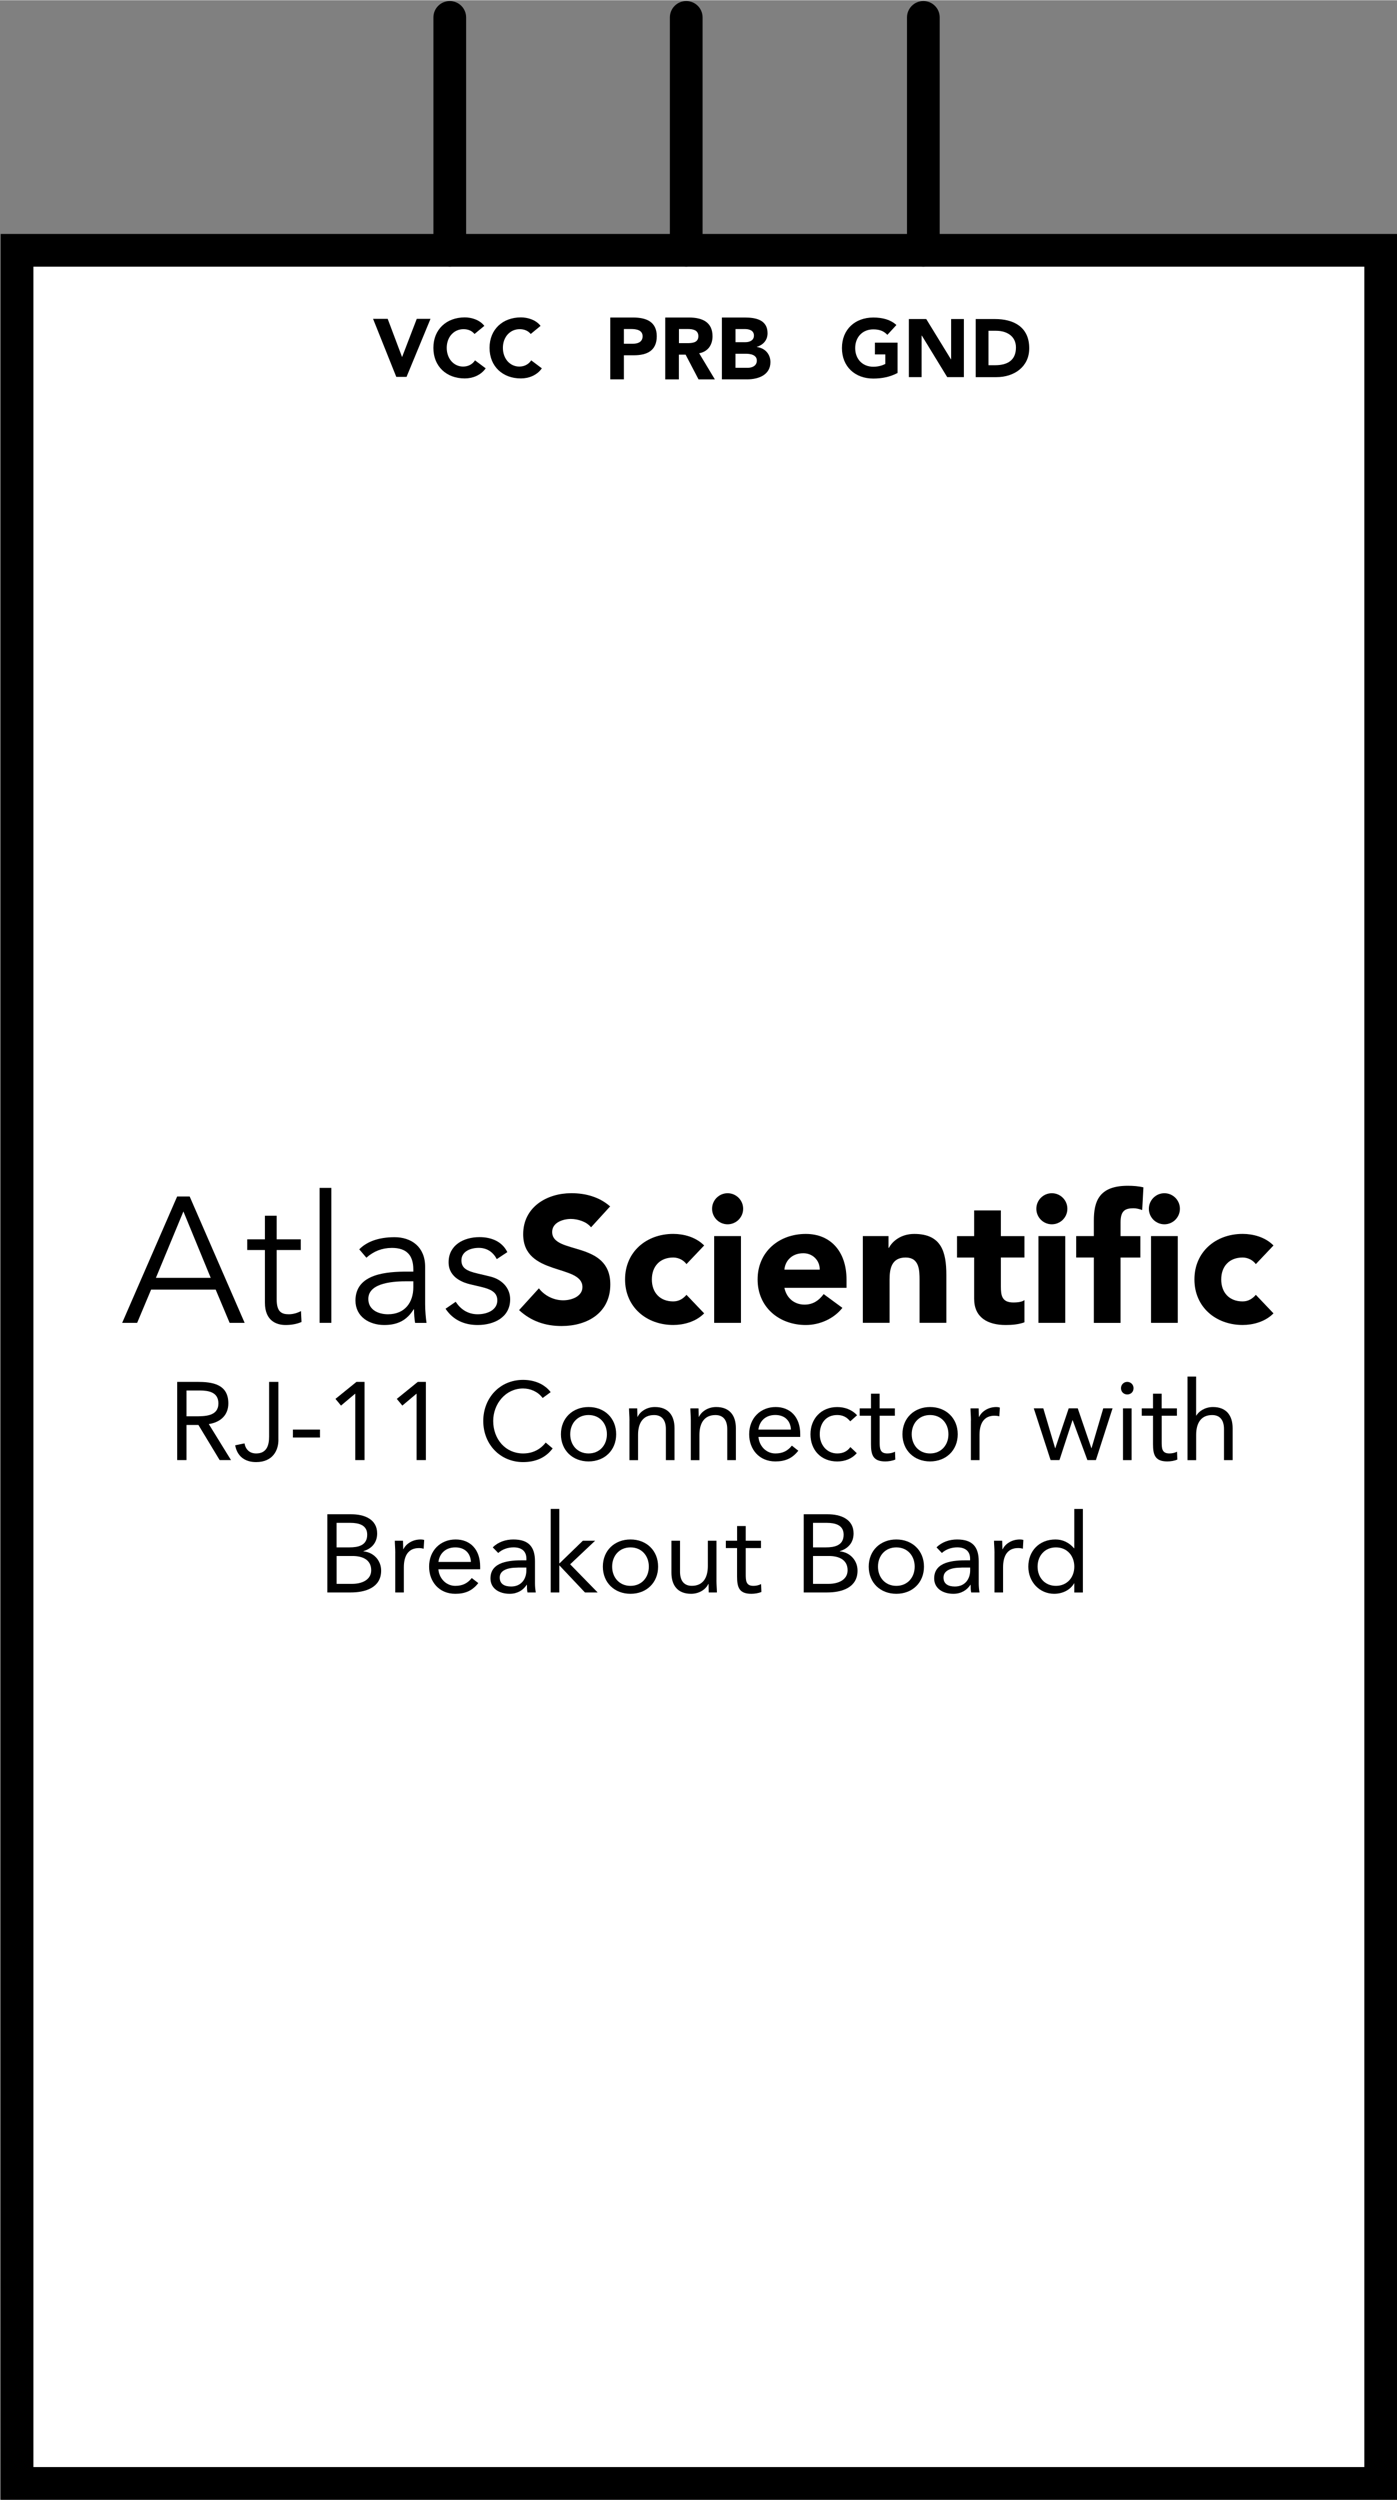 <?xml version='1.0' encoding='utf-8'?>
<!DOCTYPE svg>
<!-- Generator: Adobe Illustrator 15.0.0, SVG Export Plug-In . SVG Version: 6.00 Build 0)  -->
<svg xmlns="http://www.w3.org/2000/svg" width="0.593in" x="0px" version="1.1" y="0px" gorn="0"  height="1.061in" viewBox="0 0 42.708 76.399" xmlns:xml="http://www.w3.org/XML/1998/namespace" id="Layer_1" enable-background="new 0 0 42.708 76.399" xml:space="preserve">
    <rect x="0" y="0" width="42.708" height="76.399" fill="#808080" stroke="none"/>
    <desc >
        <referenceFile >rj-11 schematic.svg</referenceFile>
    </desc>
    <g >
        <rect width="41.688" x="0.521" y="7.644" fill="#FFFFFF"  height="68.255"/>
        <path  d="M42.708,76.399H0.021V7.144h42.688V76.399z M1.021,75.399h40.688V8.144H1.021V75.399z"/>
    </g>
    <g >
        <path  d="M27.44,11.393c-0.229,0.121-0.483,0.171-0.742,0.171c-0.557,0-0.959-0.363-0.959-0.933s0.402-0.933,0.959-0.933c0.28,0,0.526,0.063,0.706,0.229l-0.276,0.3c-0.105-0.11-0.232-0.167-0.43-0.167c-0.334,0-0.554,0.241-0.554,0.571c0,0.333,0.22,0.571,0.554,0.571c0.17,0,0.295-0.048,0.367-0.085v-0.291h-0.318v-0.36h0.693V11.393z"/>
        <path  d="M27.785,9.744h0.531l0.756,1.233h0.005V9.744h0.39v1.775h-0.51l-0.774-1.267h-0.008v1.267h-0.39V9.744z"/>
        <path  d="M29.828,9.744h0.587c0.574,0,1.05,0.241,1.05,0.894c0,0.572-0.467,0.882-0.999,0.882h-0.638V9.744z M30.218,11.156h0.204c0.362,0,0.637-0.139,0.637-0.542c0-0.347-0.279-0.511-0.609-0.511h-0.231V11.156z"/>
    </g>
    <g >
        <path  d="M11.405,9.738h0.447l0.438,1.164h0.004l0.447-1.164h0.42l-0.733,1.775h-0.313L11.405,9.738z"/>
        <path  d="M14.507,10.201c-0.079-0.095-0.192-0.147-0.337-0.147c-0.295,0-0.513,0.24-0.513,0.571c0,0.333,0.218,0.572,0.501,0.572c0.156,0,0.285-0.069,0.364-0.19l0.326,0.244c-0.146,0.21-0.397,0.309-0.639,0.309c-0.557,0-0.96-0.364-0.96-0.935c0-0.567,0.403-0.931,0.96-0.931c0.196,0,0.447,0.066,0.598,0.259L14.507,10.201z"/>
        <path  d="M16.225,10.201c-0.078-0.095-0.192-0.147-0.337-0.147c-0.296,0-0.514,0.24-0.514,0.571c0,0.333,0.218,0.572,0.501,0.572c0.157,0,0.286-0.069,0.365-0.19l0.325,0.244c-0.146,0.21-0.396,0.309-0.641,0.309c-0.553,0-0.958-0.364-0.958-0.935c0-0.567,0.405-0.931,0.958-0.931c0.198,0,0.451,0.066,0.602,0.259L16.225,10.201z"/>
    </g>
    <g >
        <path  d="M18.657,9.698h0.703c0.392,0,0.718,0.125,0.718,0.572c0,0.445-0.302,0.582-0.7,0.582h-0.305v0.736h-0.416V9.698z M19.073,10.499h0.278c0.147,0,0.294-0.051,0.294-0.229c0-0.193-0.198-0.221-0.357-0.221h-0.215V10.499z"/>
        <path  d="M20.338,9.698h0.732c0.387,0,0.713,0.133,0.713,0.572c0,0.266-0.142,0.473-0.409,0.52l0.48,0.799h-0.499l-0.395-0.756h-0.206v0.756h-0.417V9.698z M20.755,10.481H21c0.152,0,0.35-0.006,0.35-0.213c0-0.189-0.17-0.219-0.322-0.219h-0.272V10.481z"/>
        <path  d="M22.069,9.698h0.705c0.33,0,0.691,0.07,0.691,0.48c0,0.211-0.131,0.355-0.326,0.416v0.006c0.248,0.031,0.414,0.217,0.414,0.461c0,0.396-0.374,0.527-0.711,0.527h-0.773V9.698z M22.485,10.452h0.302c0.128,0,0.262-0.053,0.262-0.203c0-0.158-0.149-0.199-0.28-0.199h-0.283V10.452z M22.485,11.235h0.375c0.13,0,0.277-0.057,0.277-0.221c0-0.178-0.201-0.209-0.337-0.209h-0.315V11.235z"/>
    </g>
    <g >
        <path  d="M4.193,40.426H3.735l1.681-3.863h0.382l1.681,3.863H7.02l-0.426-1.015H4.619L4.193,40.426z M4.766,39.051h1.676l-0.835-2.03L4.766,39.051z"/>
        <path  d="M9.195,38.2H8.458v1.506c0,0.382,0.147,0.458,0.372,0.458c0.125,0,0.262-0.038,0.371-0.098l0.017,0.333c-0.131,0.06-0.306,0.093-0.486,0.093c-0.273,0-0.633-0.12-0.633-0.682V38.2H7.558v-0.327h0.541v-0.721h0.359v0.721h0.737V38.2z"/>
        <path  d="M10.13,40.426H9.77v-4.125h0.36V40.426z"/>
        <path  d="M12.636,38.86v-0.065c0-0.442-0.213-0.66-0.655-0.66c-0.3,0-0.562,0.104-0.78,0.3l-0.218-0.256c0.234-0.24,0.6-0.371,1.08-0.371c0.502,0,0.934,0.284,0.934,0.906v1.14c0,0.196,0.021,0.437,0.043,0.573H12.69c-0.022-0.125-0.033-0.278-0.033-0.415h-0.011c-0.208,0.338-0.491,0.48-0.9,0.48c-0.453,0-0.879-0.251-0.879-0.748c0-0.829,0.977-0.884,1.587-0.884H12.636z M12.45,39.155c-0.366,0-1.19,0.027-1.19,0.54c0,0.338,0.312,0.469,0.601,0.469c0.523,0,0.775-0.371,0.775-0.824v-0.185H12.45z"/>
        <path  d="M15.187,38.478c-0.109-0.208-0.29-0.344-0.551-0.344c-0.251,0-0.53,0.109-0.53,0.382c0,0.24,0.169,0.327,0.502,0.404l0.366,0.087c0.354,0.082,0.622,0.338,0.622,0.699c0,0.556-0.497,0.786-0.993,0.786c-0.388,0-0.742-0.137-0.982-0.497l0.311-0.213c0.147,0.229,0.372,0.382,0.671,0.382c0.295,0,0.601-0.131,0.601-0.425c0-0.257-0.218-0.344-0.486-0.41l-0.349-0.082c-0.174-0.043-0.655-0.185-0.655-0.671c0-0.529,0.464-0.77,0.944-0.77c0.355,0,0.688,0.126,0.852,0.458L15.187,38.478z"/>
        <path  d="M18.069,37.506c-0.136-0.174-0.409-0.256-0.617-0.256c-0.24,0-0.572,0.109-0.572,0.398c0,0.704,1.778,0.251,1.778,1.604c0,0.862-0.693,1.271-1.49,1.271c-0.497,0-0.933-0.147-1.299-0.486l0.606-0.666c0.174,0.229,0.458,0.366,0.742,0.366c0.278,0,0.589-0.131,0.589-0.404c0-0.709-1.812-0.328-1.812-1.615c0-0.824,0.714-1.255,1.473-1.255c0.437,0,0.857,0.115,1.185,0.404L18.069,37.506z"/>
        <path  d="M20.986,38.631c-0.082-0.115-0.234-0.202-0.404-0.202c-0.408,0-0.654,0.272-0.654,0.671s0.246,0.671,0.654,0.671c0.181,0,0.312-0.092,0.404-0.202l0.541,0.567c-0.258,0.262-0.634,0.355-0.945,0.355c-0.818,0-1.473-0.546-1.473-1.392s0.654-1.392,1.473-1.392c0.312,0,0.688,0.093,0.945,0.354L20.986,38.631z"/>
        <path  d="M22.244,36.464c0.262,0,0.475,0.213,0.475,0.475c0,0.262-0.213,0.475-0.475,0.475s-0.475-0.213-0.475-0.475C21.769,36.677,21.982,36.464,22.244,36.464z M21.833,37.774h0.819v2.652h-0.819V37.774z"/>
        <path  d="M25.753,39.968c-0.262,0.333-0.693,0.524-1.119,0.524c-0.818,0-1.473-0.546-1.473-1.392s0.654-1.392,1.473-1.392c0.765,0,1.245,0.546,1.245,1.392v0.256H23.98c0.065,0.311,0.3,0.513,0.617,0.513c0.267,0,0.446-0.136,0.583-0.322L25.753,39.968z M25.06,38.8c0.006-0.273-0.207-0.502-0.501-0.502c-0.361,0-0.558,0.246-0.579,0.502H25.06z"/>
        <path  d="M26.378,37.774h0.785v0.36h0.012c0.108-0.208,0.376-0.426,0.774-0.426c0.829,0,0.982,0.546,0.982,1.255v1.462h-0.819v-1.298c0-0.306-0.005-0.698-0.425-0.698c-0.426,0-0.492,0.333-0.492,0.676v1.32h-0.817V37.774z"/>
        <path  d="M31.319,38.429h-0.721v0.884c0,0.283,0.033,0.491,0.388,0.491c0.087,0,0.263-0.011,0.333-0.076v0.682c-0.18,0.065-0.381,0.082-0.573,0.082c-0.545,0-0.965-0.224-0.965-0.802v-1.26h-0.524v-0.655h0.524v-0.786h0.817v0.786h0.721V38.429z"/>
        <path  d="M32.156,36.464c0.263,0,0.475,0.213,0.475,0.475c0,0.262-0.212,0.475-0.475,0.475c-0.262,0-0.474-0.213-0.474-0.475C31.682,36.677,31.894,36.464,32.156,36.464z M31.747,37.774h0.819v2.652h-0.819V37.774z"/>
        <path  d="M33.44,38.429H32.9v-0.655h0.54v-0.469c0-0.578,0.147-1.069,1.037-1.069c0.163,0,0.327,0.011,0.479,0.049l-0.038,0.693c-0.093-0.032-0.169-0.054-0.268-0.054c-0.262,0-0.393,0.082-0.393,0.431v0.42h0.605v0.655h-0.605v1.997H33.44V38.429z"/>
        <path  d="M35.597,36.464c0.262,0,0.474,0.213,0.474,0.475c0,0.262-0.212,0.475-0.474,0.475s-0.475-0.213-0.475-0.475C35.123,36.677,35.335,36.464,35.597,36.464z M35.188,37.774h0.818v2.652h-0.818V37.774z"/>
        <path  d="M38.392,38.631c-0.083-0.115-0.235-0.202-0.403-0.202c-0.41,0-0.655,0.272-0.655,0.671s0.245,0.671,0.655,0.671c0.18,0,0.311-0.092,0.403-0.202l0.54,0.567c-0.257,0.262-0.633,0.355-0.943,0.355c-0.819,0-1.474-0.546-1.474-1.392s0.654-1.392,1.474-1.392c0.311,0,0.687,0.093,0.943,0.354L38.392,38.631z"/>
    </g>
    <g >
        <path  d="M5.417,42.23h0.611c0.462,0,0.953,0.067,0.953,0.658c0,0.348-0.226,0.574-0.598,0.632l0.679,1.101H6.715l-0.649-1.074H5.701v1.074H5.417V42.23z M5.701,43.283h0.253c0.314,0,0.723,0,0.723-0.395c0-0.345-0.301-0.395-0.578-0.395H5.701V43.283z"/>
        <path  d="M8.512,44.003c0,0.32-0.172,0.679-0.683,0.679c-0.338,0-0.578-0.173-0.639-0.513l0.284-0.059c0.037,0.19,0.159,0.308,0.358,0.308c0.324,0,0.395-0.253,0.395-0.514V42.23h0.284V44.003z"/>
        <path  d="M8.955,43.688h0.827v0.243H8.955V43.688z"/>
        <path  d="M11.145,44.621h-0.284v-2.027h-0.007l-0.429,0.361l-0.169-0.205l0.642-0.52h0.247V44.621z"/>
        <path  d="M13.02,44.621h-0.284v-2.027h-0.007L12.3,42.955l-0.169-0.205l0.642-0.52h0.247V44.621z"/>
        <path  d="M16.589,42.723c-0.142-0.192-0.368-0.291-0.598-0.291c-0.534,0-0.913,0.47-0.913,0.993c0,0.555,0.375,0.993,0.913,0.993c0.291,0,0.523-0.117,0.692-0.333l0.212,0.179c-0.212,0.286-0.523,0.418-0.905,0.418c-0.686,0-1.216-0.53-1.216-1.257c0-0.702,0.507-1.256,1.216-1.256c0.324,0,0.642,0.112,0.845,0.375L16.589,42.723z"/>
        <path  d="M17.993,42.999c0.487,0,0.844,0.338,0.844,0.832c0,0.492-0.357,0.831-0.844,0.831c-0.486,0-0.845-0.339-0.845-0.831C17.148,43.337,17.507,42.999,17.993,42.999z M17.993,44.418c0.341,0,0.561-0.257,0.561-0.587c0-0.332-0.219-0.588-0.561-0.588c-0.341,0-0.561,0.257-0.561,0.588C17.432,44.161,17.652,44.418,17.993,44.418z"/>
        <path  d="M19.244,43.415c0-0.145-0.014-0.27-0.014-0.375h0.25c0,0.084,0.007,0.172,0.007,0.26h0.006c0.071-0.155,0.267-0.301,0.527-0.301c0.416,0,0.601,0.265,0.601,0.646v0.977h-0.264v-0.949c0-0.263-0.115-0.429-0.361-0.429c-0.341,0-0.49,0.247-0.49,0.608v0.771h-0.263V43.415z"/>
        <path  d="M21.119,43.415c0-0.145-0.014-0.27-0.014-0.375h0.25c0,0.084,0.007,0.172,0.007,0.26h0.006c0.071-0.155,0.267-0.301,0.527-0.301c0.416,0,0.602,0.265,0.602,0.646v0.977h-0.264v-0.949c0-0.263-0.115-0.429-0.361-0.429c-0.341,0-0.49,0.247-0.49,0.608v0.771h-0.263V43.415z"/>
        <path  d="M24.405,44.334c-0.186,0.24-0.408,0.328-0.702,0.328c-0.496,0-0.8-0.372-0.8-0.831c0-0.491,0.344-0.832,0.81-0.832c0.446,0,0.751,0.305,0.751,0.829v0.084h-1.277c0.021,0.273,0.23,0.506,0.517,0.506c0.226,0,0.379-0.081,0.504-0.239L24.405,44.334z M24.179,43.688c-0.011-0.267-0.186-0.446-0.477-0.446s-0.483,0.179-0.517,0.446H24.179z"/>
        <path  d="M25.993,43.436c-0.111-0.136-0.24-0.193-0.398-0.193c-0.355,0-0.534,0.264-0.534,0.588c0,0.323,0.213,0.587,0.534,0.587c0.173,0,0.305-0.061,0.402-0.195l0.195,0.186c-0.152,0.176-0.368,0.254-0.598,0.254c-0.49,0-0.817-0.345-0.817-0.831c0-0.479,0.33-0.832,0.817-0.832c0.232,0,0.449,0.078,0.608,0.25L25.993,43.436z"/>
        <path  d="M27.358,43.264h-0.466v0.79c0,0.203,0.003,0.364,0.235,0.364c0.078,0,0.162-0.017,0.234-0.054l0.01,0.24c-0.092,0.041-0.21,0.058-0.308,0.058c-0.375,0-0.436-0.203-0.436-0.53v-0.868h-0.345V43.04h0.345v-0.449h0.264v0.449h0.466V43.264z"/>
        <path  d="M28.433,42.999c0.486,0,0.846,0.338,0.846,0.832c0,0.492-0.359,0.831-0.846,0.831c-0.485,0-0.844-0.339-0.844-0.831C27.589,43.337,27.948,42.999,28.433,42.999z M28.433,44.418c0.342,0,0.562-0.257,0.562-0.587c0-0.332-0.22-0.588-0.562-0.588c-0.341,0-0.561,0.257-0.561,0.588C27.873,44.161,28.092,44.418,28.433,44.418z"/>
        <path  d="M29.683,43.415c0-0.145-0.014-0.27-0.014-0.375h0.25c0,0.084,0.007,0.172,0.007,0.26h0.008c0.07-0.155,0.267-0.301,0.526-0.301c0.034,0,0.07,0.004,0.107,0.018l-0.017,0.267c-0.044-0.013-0.094-0.02-0.142-0.02c-0.321,0-0.463,0.226-0.463,0.587v0.771h-0.264V43.415z"/>
        <path  d="M33.503,44.621h-0.26l-0.449-1.216h-0.008l-0.397,1.216h-0.271l-0.514-1.582h0.291l0.361,1.217h0.006l0.41-1.217h0.276l0.416,1.217h0.006l0.358-1.217h0.284L33.503,44.621z"/>
        <path  d="M34.461,42.23c0.109,0,0.193,0.087,0.193,0.192c0,0.112-0.081,0.193-0.193,0.193c-0.11,0-0.191-0.082-0.191-0.193C34.27,42.317,34.354,42.23,34.461,42.23z M34.331,43.04h0.263v1.582h-0.263V43.04z"/>
        <path  d="M35.981,43.264h-0.467v0.79c0,0.203,0.003,0.364,0.236,0.364c0.077,0,0.162-0.017,0.233-0.054l0.01,0.24c-0.091,0.041-0.209,0.058-0.307,0.058c-0.376,0-0.437-0.203-0.437-0.53v-0.868h-0.344V43.04h0.344v-0.449h0.264v0.449h0.467V43.264z"/>
        <path  d="M36.303,42.067h0.264v1.193h0.007c0.071-0.125,0.26-0.261,0.507-0.261c0.415,0,0.602,0.265,0.602,0.646v0.977h-0.264v-0.949c0-0.263-0.115-0.429-0.362-0.429c-0.342,0-0.489,0.247-0.489,0.608v0.771h-0.264V42.067z"/>
        <path  d="M10.007,46.276h0.729c0.396,0,0.794,0.147,0.794,0.587c0,0.277-0.162,0.463-0.419,0.541v0.007c0.308,0.027,0.541,0.273,0.541,0.588c0,0.526-0.49,0.668-0.932,0.668h-0.713V46.276z M10.291,47.289h0.392c0.267,0,0.543-0.057,0.543-0.389c0-0.294-0.257-0.361-0.514-0.361h-0.422V47.289z M10.291,48.404h0.479c0.277,0,0.578-0.112,0.578-0.416c0-0.334-0.284-0.436-0.571-0.436h-0.486V48.404z"/>
        <path  d="M12.084,47.461c0-0.145-0.014-0.27-0.014-0.375h0.25c0,0.085,0.007,0.172,0.007,0.26h0.006c0.071-0.154,0.267-0.299,0.527-0.299c0.034,0,0.071,0.003,0.108,0.016l-0.017,0.268c-0.044-0.014-0.095-0.021-0.142-0.021c-0.321,0-0.463,0.227-0.463,0.588v0.77h-0.263V47.461z"/>
        <path  d="M14.622,48.38c-0.186,0.24-0.409,0.328-0.703,0.328c-0.497,0-0.801-0.372-0.801-0.831c0-0.49,0.345-0.83,0.811-0.83c0.446,0,0.75,0.304,0.75,0.827v0.084h-1.277c0.021,0.273,0.23,0.507,0.517,0.507c0.227,0,0.378-0.082,0.503-0.239L14.622,48.38z M14.396,47.734c-0.01-0.267-0.186-0.445-0.476-0.445s-0.483,0.179-0.517,0.445H14.396z"/>
        <path  d="M15.065,47.289c0.162-0.166,0.398-0.242,0.628-0.242c0.466,0,0.662,0.223,0.662,0.668v0.68c0,0.091,0.011,0.191,0.024,0.272h-0.253c-0.017-0.071-0.017-0.169-0.017-0.235h-0.007c-0.104,0.161-0.28,0.276-0.52,0.276c-0.321,0-0.588-0.162-0.588-0.47c0-0.523,0.608-0.554,0.997-0.554h0.102v-0.048c0-0.229-0.146-0.348-0.392-0.348c-0.169,0-0.344,0.057-0.47,0.172L15.065,47.289z M15.828,47.907c-0.334,0-0.551,0.092-0.551,0.304c0,0.199,0.149,0.274,0.349,0.274c0.304,0,0.459-0.22,0.466-0.477v-0.102H15.828z"/>
        <path  d="M16.836,46.113h0.263v1.67l0.719-0.697h0.375l-0.763,0.72l0.841,0.861h-0.388l-0.784-0.83v0.83h-0.263V46.113z"/>
        <path  d="M19.275,47.047c0.487,0,0.844,0.337,0.844,0.83s-0.357,0.831-0.844,0.831c-0.486,0-0.845-0.338-0.845-0.831S18.789,47.047,19.275,47.047z M19.275,48.465c0.341,0,0.561-0.257,0.561-0.588s-0.219-0.588-0.561-0.588c-0.341,0-0.561,0.257-0.561,0.588S18.934,48.465,19.275,48.465z"/>
        <path  d="M21.903,48.292c0,0.146,0.014,0.271,0.014,0.375h-0.25c0-0.084-0.006-0.172-0.006-0.26h-0.007c-0.071,0.156-0.267,0.301-0.527,0.301c-0.415,0-0.601-0.264-0.601-0.646v-0.977h0.263v0.949c0,0.264,0.115,0.43,0.361,0.43c0.341,0,0.49-0.246,0.49-0.608v-0.771h0.264V48.292z"/>
        <path  d="M23.264,47.31h-0.466v0.79c0,0.203,0.003,0.365,0.235,0.365c0.078,0,0.163-0.017,0.234-0.055l0.01,0.241c-0.091,0.04-0.21,0.057-0.308,0.057c-0.375,0-0.436-0.203-0.436-0.53V47.31H22.19v-0.224h0.344v-0.449h0.264v0.449h0.466V47.31z"/>
        <path  d="M24.572,46.276h0.729c0.396,0,0.794,0.147,0.794,0.587c0,0.277-0.163,0.463-0.42,0.541v0.007c0.309,0.027,0.541,0.273,0.541,0.588c0,0.526-0.489,0.668-0.933,0.668h-0.712V46.276z M24.855,47.289h0.392c0.268,0,0.544-0.057,0.544-0.389c0-0.294-0.257-0.361-0.514-0.361h-0.422V47.289z M24.855,48.404h0.48c0.276,0,0.577-0.112,0.577-0.416c0-0.334-0.284-0.436-0.57-0.436h-0.487V48.404z"/>
        <path  d="M27.402,47.047c0.486,0,0.845,0.337,0.845,0.83s-0.358,0.831-0.845,0.831s-0.844-0.338-0.844-0.831S26.916,47.047,27.402,47.047z M27.402,48.465c0.342,0,0.561-0.257,0.561-0.588s-0.219-0.588-0.561-0.588c-0.341,0-0.561,0.257-0.561,0.588S27.061,48.465,27.402,48.465z"/>
        <path  d="M28.631,47.289c0.162-0.166,0.399-0.242,0.629-0.242c0.466,0,0.661,0.223,0.661,0.668v0.68c0,0.091,0.01,0.191,0.024,0.272h-0.254c-0.018-0.071-0.018-0.169-0.018-0.235h-0.006c-0.104,0.161-0.28,0.276-0.521,0.276c-0.32,0-0.587-0.162-0.587-0.47c0-0.523,0.607-0.554,0.996-0.554h0.102v-0.048c0-0.229-0.146-0.348-0.393-0.348c-0.169,0-0.344,0.057-0.47,0.172L28.631,47.289z M29.395,47.907c-0.335,0-0.551,0.092-0.551,0.304c0,0.199,0.149,0.274,0.348,0.274c0.304,0,0.46-0.22,0.467-0.477v-0.102H29.395z"/>
        <path  d="M30.403,47.461c0-0.145-0.015-0.27-0.015-0.375h0.25c0,0.085,0.007,0.172,0.007,0.26h0.008c0.07-0.154,0.267-0.299,0.526-0.299c0.034,0,0.07,0.003,0.107,0.016L31.27,47.33c-0.044-0.014-0.094-0.021-0.142-0.021c-0.321,0-0.463,0.227-0.463,0.588v0.77h-0.263V47.461z"/>
        <path  d="M32.842,48.388h-0.007c-0.098,0.179-0.324,0.32-0.608,0.32c-0.442,0-0.79-0.357-0.79-0.831c0-0.479,0.334-0.83,0.831-0.83c0.229,0,0.423,0.101,0.567,0.27h0.007v-1.203h0.263v2.554h-0.263V48.388z M32.281,47.289c-0.341,0-0.561,0.257-0.561,0.588s0.22,0.588,0.561,0.588c0.342,0,0.562-0.257,0.562-0.588S32.623,47.289,32.281,47.289z"/>
    </g>
    <g gorn="0.7"  id="GND">
        <path  d="M13.75,8.145c-0.276,0-0.5-0.224-0.5-0.5v-7.12c0-0.276,0.224-0.5,0.5-0.5s0.5,0.224,0.5,0.5v7.12C14.25,7.921,14.026,8.145,13.75,8.145z"/>
    </g>
    <g gorn="0.8"  id="PRB">
        <path  d="M20.979,8.145c-0.276,0-0.5-0.224-0.5-0.5v-7.12c0-0.276,0.224-0.5,0.5-0.5s0.5,0.224,0.5,0.5v7.12C21.479,7.921,21.255,8.145,20.979,8.145z"/>
    </g>
    <g gorn="0.9"  id="VCC">
        <path  d="M28.228,8.145c-0.275,0-0.5-0.224-0.5-0.5v-7.12c0-0.276,0.225-0.5,0.5-0.5c0.277,0,0.5,0.224,0.5,0.5v7.12C28.728,7.921,28.505,8.145,28.228,8.145z"/>
    </g>
    <rect width="0.977" x="27.728" y="0.025" fill="none" gorn="0.10"  height="0.977" id="connector2pin"/>
    <rect width="0.977" x="20.502" y="0.025" fill="none" gorn="0.11"  height="0.977" id="connector1pin"/>
    <rect width="0.977" x="13.262" y="0.025" fill="none" gorn="0.12"  height="0.977" id="connector0pin"/>
</svg>
